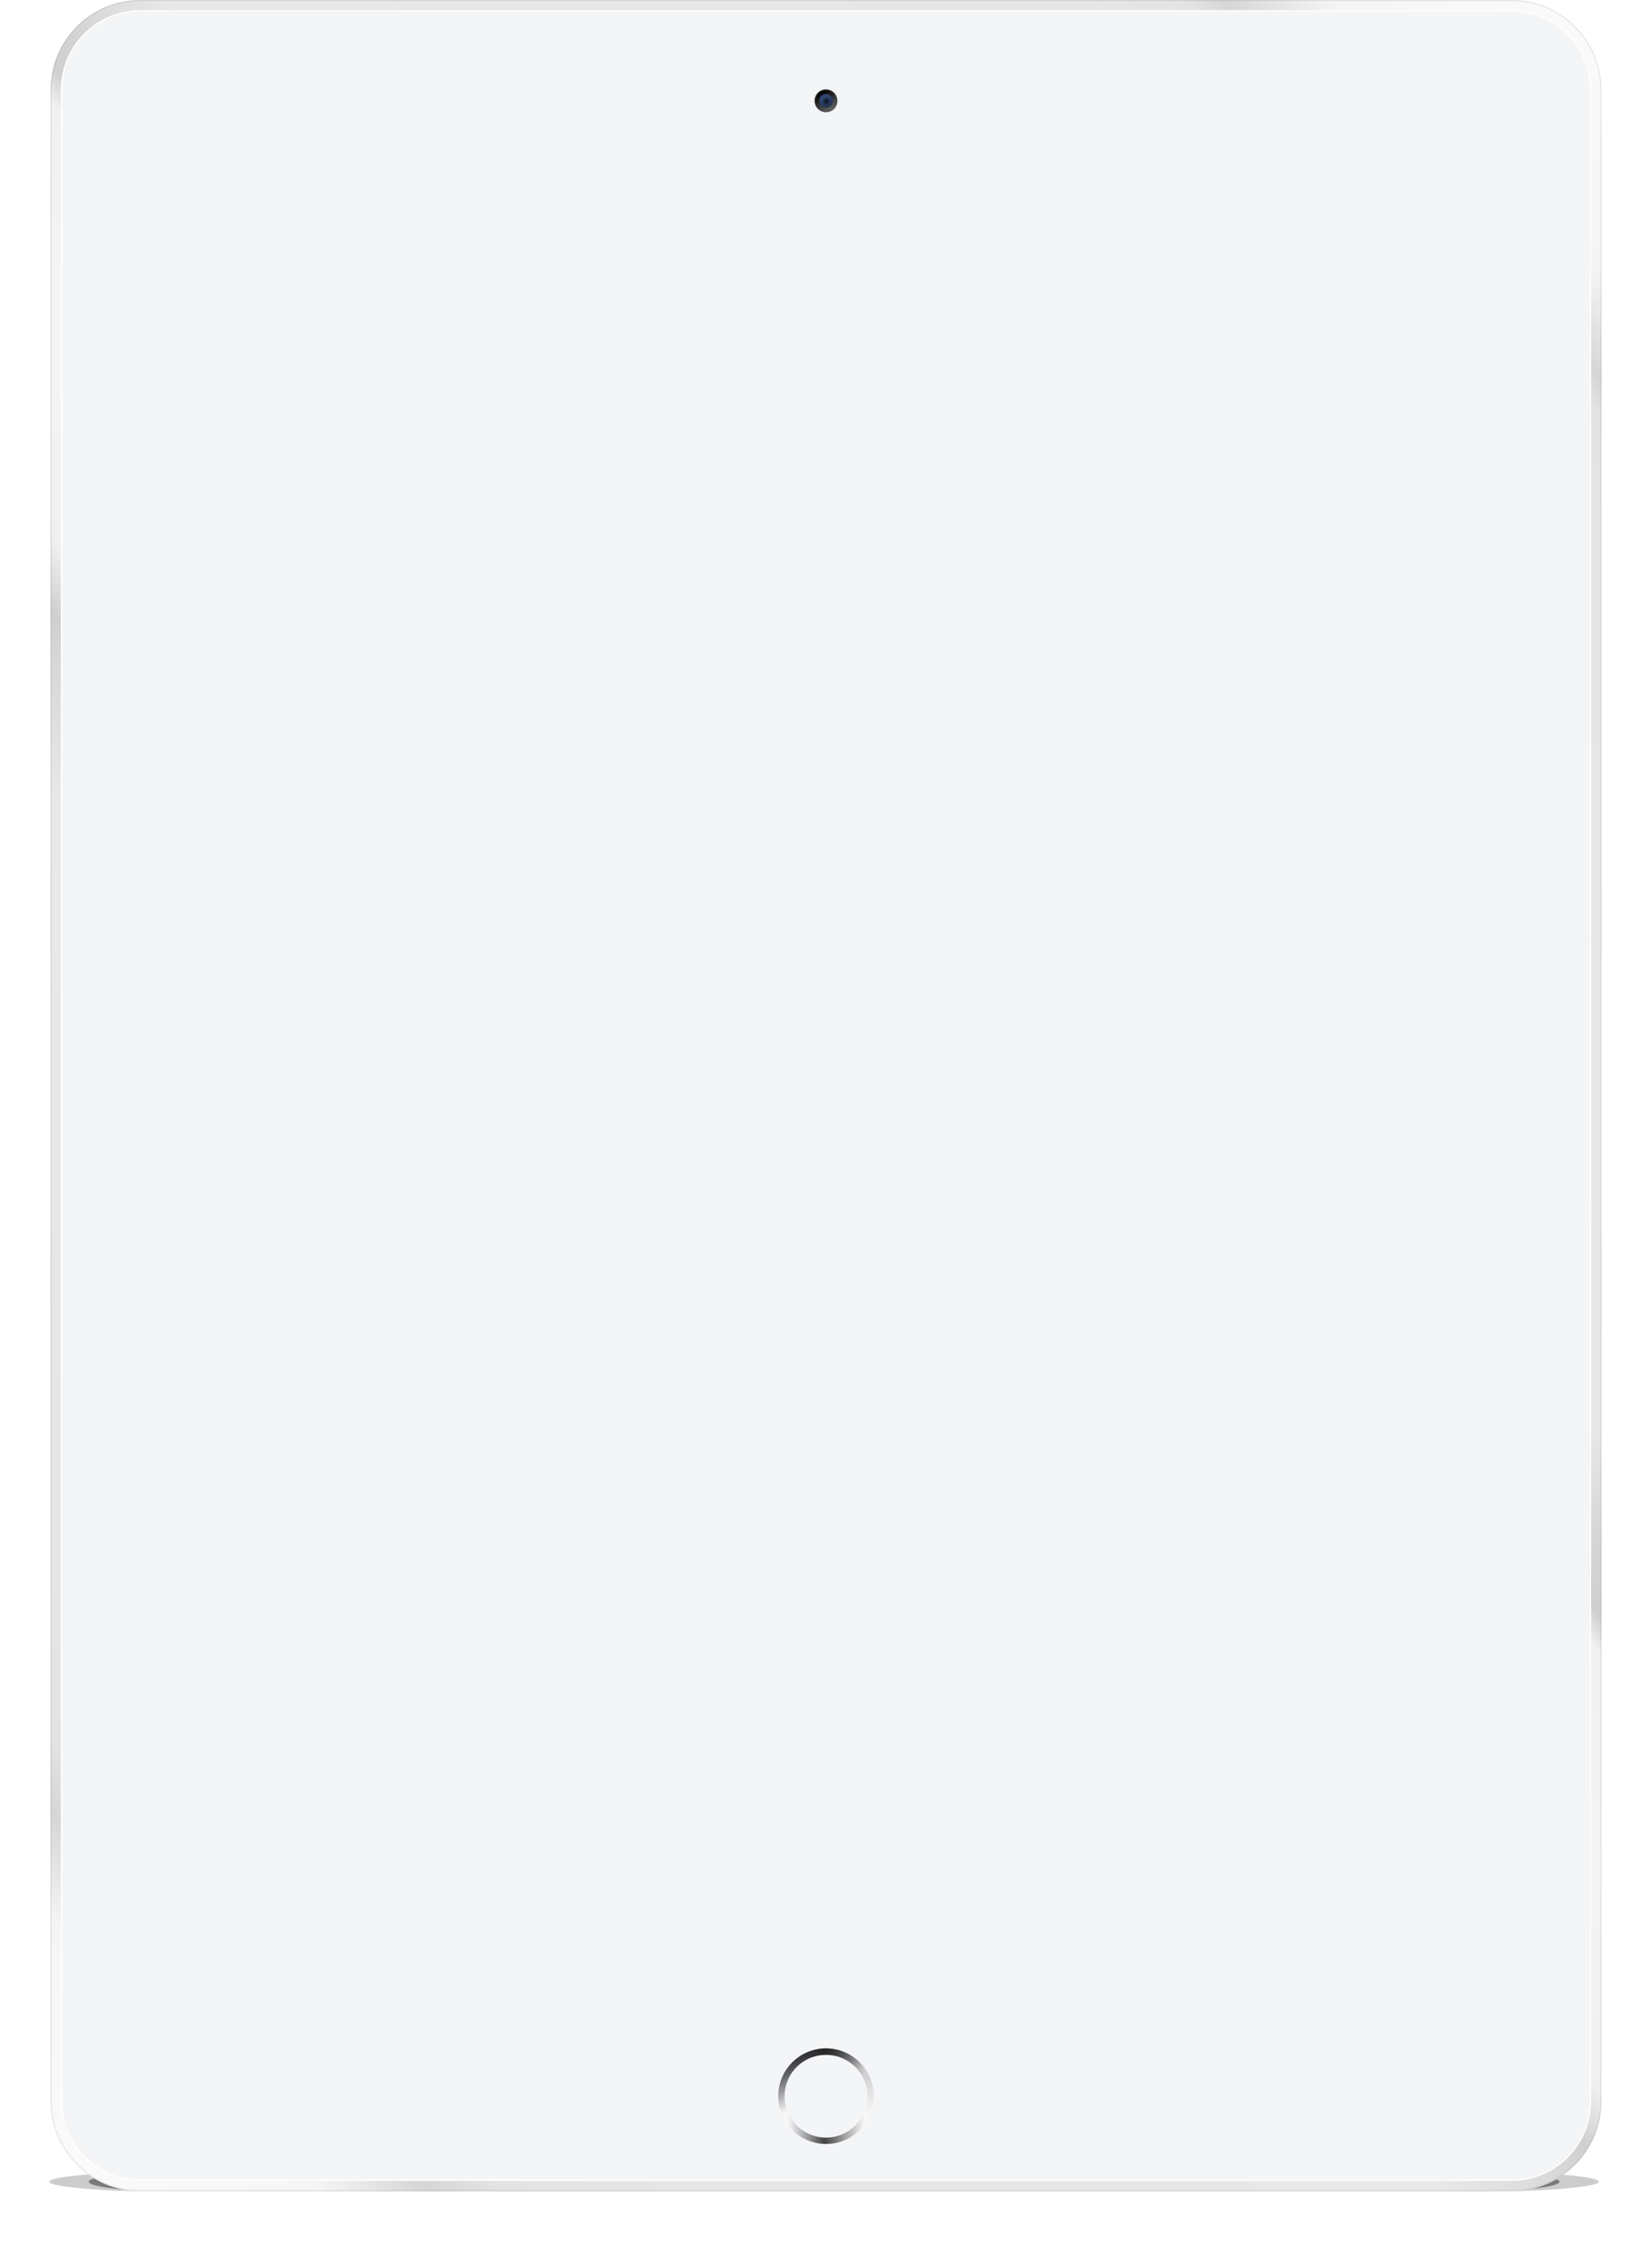 <?xml version="1.0" encoding="utf-8"?>
<!-- Generator: Adobe Illustrator 16.0.4, SVG Export Plug-In . SVG Version: 6.00 Build 0)  -->
<!DOCTYPE svg PUBLIC "-//W3C//DTD SVG 1.1//EN" "http://www.w3.org/Graphics/SVG/1.1/DTD/svg11.dtd">
<svg version="1.1" id="Layer_2" xmlns="http://www.w3.org/2000/svg" xmlns:xlink="http://www.w3.org/1999/xlink" x="0px" y="0px"
	 width="2594.739px" height="3518.883px" viewBox="-1448.739 0 2594.739 3518.883"
	 enable-background="new -1448.739 0 2594.739 3518.883" xml:space="preserve">
<filter  width="300%" height="300%" y="-100%" id="blurMe" x="-100%">
	<feGaussianBlur  in="SourceGraphic" stdDeviation="10"></feGaussianBlur>
</filter>
<g>
	<g opacity="0.4" filter="url(#blurMe)">
		<path d="M869.905,3410.249h-2048.612c-68.388,0-130.793,6.786-130.793,15.155c0,8.371,62.408,15.156,130.793,15.156H869.905
			c68.39,0,130.796-6.785,130.796-15.156C1000.701,3417.035,938.295,3410.249,869.905,3410.249z"/>
	</g>
	<g opacity="0.2" filter="url(#blurMe)">
		<path d="M904.019,3410.249h-2116.836c-70.666,0-158.481,6.786-158.481,15.155c0,8.371,87.818,15.156,158.481,15.156H904.019
			c70.663,0,158.481-6.785,158.481-15.156C1062.5,3417.035,974.682,3410.249,904.019,3410.249z"/>
	</g>
</g>
<g id="Base">
	<g>
		<path fill="#F4F5F7" d="M-1228.223,3431.125c-72.785,0-132-59.215-132-132V141c0-72.785,59.215-132,132-132H925.484
			c72.785,0,132,59.215,132,132v3158.125c0,72.785-59.215,132-132,132H-1228.223z"/>
		<path fill="#FFFFFF" d="M925.484,18c32.854,0,63.742,12.794,86.974,36.026c23.232,23.231,36.026,54.12,36.026,86.974v3158.125
			c0,32.854-12.794,63.742-36.026,86.974c-23.231,23.231-54.119,36.026-86.974,36.026h-2153.708
			c-32.854,0-63.742-12.795-86.974-36.026s-36.026-54.119-36.026-86.974V141c0-32.854,12.795-63.743,36.026-86.974
			S-1261.078,18-1228.224,18H925.484 M925.484,0h-2153.708c-77.872,0-141,63.128-141,141v3158.125c0,77.872,63.128,141,141,141
			H925.484c77.871,0,141-63.128,141-141V141C1066.484,63.128,1003.355,0,925.484,0L925.484,0z"/>
	</g>
	<g>
		<linearGradient id="SVGID_1_" gradientUnits="userSpaceOnUse" x1="-151.369" y1="3440.125" x2="-151.369" y2="4.882812e-04">
			<stop  offset="0" style="stop-color:#FAFAFA"/>
			<stop  offset="0.06" style="stop-color:#F5F5F5"/>
			<stop  offset="0.09" style="stop-color:#D6D6D6"/>
			<stop  offset="0.11" style="stop-color:#E3E3E3"/>
			<stop  offset="0.16" style="stop-color:#E6E6E6"/>
			<stop  offset="0.37" style="stop-color:#E8E8E8"/>
			<stop  offset="0.41" style="stop-color:#D6D6D6"/>
			<stop  offset="0.42" style="stop-color:#CFCFCF"/>
			<stop  offset="0.44" style="stop-color:#F0F0F0"/>
			<stop  offset="0.5" style="stop-color:#F5F5F5"/>
			<stop  offset="0.56" style="stop-color:#F0F0F0"/>
			<stop  offset="0.57" style="stop-color:#CFCFCF"/>
			<stop  offset="0.59" style="stop-color:#D6D6D6"/>
			<stop  offset="0.62" style="stop-color:#E8E8E8"/>
			<stop  offset="0.87" style="stop-color:#E6E6E6"/>
			<stop  offset="0.9" style="stop-color:#E3E3E3"/>
			<stop  offset="0.91" style="stop-color:#D6D6D6"/>
			<stop  offset="0.94" style="stop-color:#F5F5F5"/>
			<stop  offset="1" style="stop-color:#FAFAFA"/>
		</linearGradient>
		<path fill="url(#SVGID_1_)" d="M925.484,16c33.388,0,64.778,13.002,88.388,36.611c23.61,23.61,36.612,55,36.612,88.389v3158.125
			c0,33.389-13.002,64.779-36.612,88.388c-23.609,23.61-54.999,36.612-88.388,36.612h-2153.708
			c-33.389,0-64.779-13.002-88.388-36.612c-23.609-23.608-36.612-54.999-36.612-88.388V141c0-33.389,13.002-64.779,36.612-88.389
			c23.609-23.609,55-36.611,88.388-36.611H925.484 M925.484,0h-2153.708c-77.872,0-141,63.128-141,141v3158.125
			c0,77.872,63.128,141,141,141H925.484c77.871,0,141-63.128,141-141V141C1066.484,63.128,1003.355,0,925.484,0L925.484,0z"/>
	</g>
	<g>
		<linearGradient id="SVGID_2_" gradientUnits="userSpaceOnUse" x1="-1579.029" y1="3147.723" x2="1276.291" y2="292.402">
			<stop  offset="0" style="stop-color:#FAFAFA"/>
			<stop  offset="0.06" style="stop-color:#F5F5F5"/>
			<stop  offset="0.09" style="stop-color:#D6D6D6"/>
			<stop  offset="0.11" style="stop-color:#E3E3E3"/>
			<stop  offset="0.16" style="stop-color:#E6E6E6"/>
			<stop  offset="0.37" style="stop-color:#E8E8E8"/>
			<stop  offset="0.41" style="stop-color:#D6D6D6"/>
			<stop  offset="0.42" style="stop-color:#CFCFCF"/>
			<stop  offset="0.44" style="stop-color:#F0F0F0"/>
			<stop  offset="0.5" style="stop-color:#F5F5F5"/>
			<stop  offset="0.56" style="stop-color:#F0F0F0"/>
			<stop  offset="0.57" style="stop-color:#CFCFCF"/>
			<stop  offset="0.59" style="stop-color:#D6D6D6"/>
			<stop  offset="0.62" style="stop-color:#E8E8E8"/>
			<stop  offset="0.87" style="stop-color:#E6E6E6"/>
			<stop  offset="0.9" style="stop-color:#E3E3E3"/>
			<stop  offset="0.91" style="stop-color:#D6D6D6"/>
			<stop  offset="0.94" style="stop-color:#F5F5F5"/>
			<stop  offset="1" style="stop-color:#FAFAFA"/>
		</linearGradient>
		<path fill="url(#SVGID_2_)" d="M925.484,16c33.388,0,64.778,13.002,88.388,36.611c23.61,23.61,36.612,55,36.612,88.389v3158.125
			c0,33.389-13.002,64.779-36.612,88.388c-23.609,23.61-54.999,36.612-88.388,36.612h-2153.708
			c-33.389,0-64.779-13.002-88.388-36.612c-23.609-23.608-36.612-54.999-36.612-88.388V141c0-33.389,13.002-64.779,36.612-88.389
			c23.609-23.609,55-36.611,88.388-36.611H925.484 M925.484,0h-2153.708c-77.872,0-141,63.128-141,141v3158.125
			c0,77.872,63.128,141,141,141H925.484c77.871,0,141-63.128,141-141V141C1066.484,63.128,1003.355,0,925.484,0L925.484,0z"/>
	</g>
	<g opacity="0.05">
		<path d="M925.484,1c37.395,0,72.552,14.562,98.994,41.005c26.443,26.442,41.006,61.6,41.006,98.995v3158.125
			c0,37.396-14.562,72.552-41.006,98.995c-26.442,26.442-61.6,41.005-98.994,41.005h-2153.708
			c-37.396,0-72.553-14.562-98.995-41.005c-26.442-26.442-41.005-61.6-41.005-98.995V141c0-37.396,14.563-72.553,41.005-98.995
			S-1265.619,1-1228.223,1H925.484 M925.484,0h-2153.708c-77.872,0-141,63.128-141,141v3158.125c0,77.872,63.128,141,141,141
			H925.484c77.871,0,141-63.128,141-141V141C1066.484,63.128,1003.355,0,925.484,0L925.484,0z"/>
	</g>
	<g opacity="0.05">
		<path d="M925.484,2c37.128,0,72.033,14.458,98.287,40.712c26.254,26.254,40.713,61.16,40.713,98.288v3158.125
			c0,37.128-14.459,72.034-40.713,98.287c-26.254,26.254-61.159,40.713-98.287,40.713h-2153.708
			c-37.128,0-72.034-14.459-98.288-40.713c-26.254-26.253-40.712-61.159-40.712-98.287V141c0-37.128,14.458-72.034,40.712-98.288
			C-1300.257,16.458-1265.351,2-1228.223,2H925.484 M925.484,0h-2153.708c-77.872,0-141,63.128-141,141v3158.125
			c0,77.872,63.128,141,141,141H925.484c77.871,0,141-63.128,141-141V141C1066.484,63.128,1003.355,0,925.484,0L925.484,0z"/>
	</g>
</g>
<g id="cam">
	
		<linearGradient id="SVGID_3_" gradientUnits="userSpaceOnUse" x1="-0.368" y1="-2756.074" x2="-18.372" y2="-2787.257" gradientTransform="matrix(1 0 0 1 -142 2930)">
		<stop  offset="0" style="stop-color:#5E5F5F"/>
		<stop  offset="1" style="stop-color:#191A1A"/>
	</linearGradient>
	<circle fill="url(#SVGID_3_)" cx="-151.37" cy="158.334" r="18"/>
	
		<linearGradient id="SVGID_4_" gradientUnits="userSpaceOnUse" x1="-1.422" y1="-2757.9" x2="-17.317" y2="-2785.431" gradientTransform="matrix(1 0 0 1 -142 2930)">
		<stop  offset="0" style="stop-color:#5E5F5F"/>
		<stop  offset="1" style="stop-color:#000000"/>
	</linearGradient>
	<circle fill="url(#SVGID_4_)" cx="-151.37" cy="158.334" r="15.893"/>
	
		<linearGradient id="SVGID_5_" gradientUnits="userSpaceOnUse" x1="-5.506" y1="-2761.047" x2="-13.236" y2="-2782.284" gradientTransform="matrix(1 0 0 1 -142 2930)">
		<stop  offset="0" style="stop-color:#202F4D"/>
		<stop  offset="1" style="stop-color:#344C7B"/>
	</linearGradient>
	
		<linearGradient id="SVGID_6_" gradientUnits="userSpaceOnUse" x1="-3.47" y1="-2761.447" x2="-15.269" y2="-2781.884" gradientTransform="matrix(1 0 0 1 -142 2930)">
		<stop  offset="0" style="stop-color:#5E5F5F"/>
		<stop  offset="1" style="stop-color:#000000"/>
	</linearGradient>
	<circle fill="url(#SVGID_5_)" stroke="url(#SVGID_6_)" stroke-miterlimit="10" cx="-151.37" cy="158.334" r="11.297"/>
	
		<radialGradient id="SVGID_7_" cx="-8.795" cy="-2771.091" r="6.7" gradientTransform="matrix(1 0 0 1 -142 2930)" gradientUnits="userSpaceOnUse">
		<stop  offset="0" style="stop-color:#000000;stop-opacity:0.8"/>
		<stop  offset="1" style="stop-color:#111929;stop-opacity:0"/>
	</radialGradient>
	<circle fill="url(#SVGID_7_)" cx="-150.794" cy="158.909" r="6.7"/>
</g>
<g id="home">
	<circle fill="#F4F5F7" stroke="#F7F7F7" stroke-width="10" stroke-miterlimit="10" cx="-151.37" cy="3291.125" r="70"/>
	<g opacity="0.9">
		
			<linearGradient id="SVGID_8_" gradientUnits="userSpaceOnUse" x1="-9.37" y1="286.125" x2="-9.37" y2="436.125" gradientTransform="matrix(1 0 0 1 -142 2930)">
			<stop  offset="0" style="stop-color:#000000;stop-opacity:0.3"/>
			<stop  offset="0.69" style="stop-color:#111929;stop-opacity:0"/>
		</linearGradient>
		<circle fill="none" stroke="url(#SVGID_8_)" stroke-width="10" stroke-miterlimit="10" cx="-151.37" cy="3291.125" r="70"/>
		
			<linearGradient id="SVGID_9_" gradientUnits="userSpaceOnUse" x1="-46.875" y1="296.164" x2="28.137" y2="426.088" gradientTransform="matrix(1 0 0 1 -142 2930)">
			<stop  offset="0" style="stop-color:#000000;stop-opacity:0.8"/>
			<stop  offset="0.422" style="stop-color:#111929;stop-opacity:0"/>
		</linearGradient>
		<circle fill="none" stroke="url(#SVGID_9_)" stroke-width="10" stroke-miterlimit="10" cx="-151.37" cy="3291.125" r="70"/>
		
			<linearGradient id="SVGID_10_" gradientUnits="userSpaceOnUse" x1="65.63" y1="361.125" x2="-84.37" y2="361.125" gradientTransform="matrix(1 0 0 1 -142 2930)">
			<stop  offset="0.1" style="stop-color:#000000;stop-opacity:0"/>
			<stop  offset="0.519" style="stop-color:#000000;stop-opacity:0.8"/>
			<stop  offset="0.9" style="stop-color:#111929;stop-opacity:0"/>
		</linearGradient>
		<circle fill="none" stroke="url(#SVGID_10_)" stroke-width="10" stroke-miterlimit="10" cx="-151.37" cy="3291.125" r="70"/>
	</g>
</g>
</svg>
